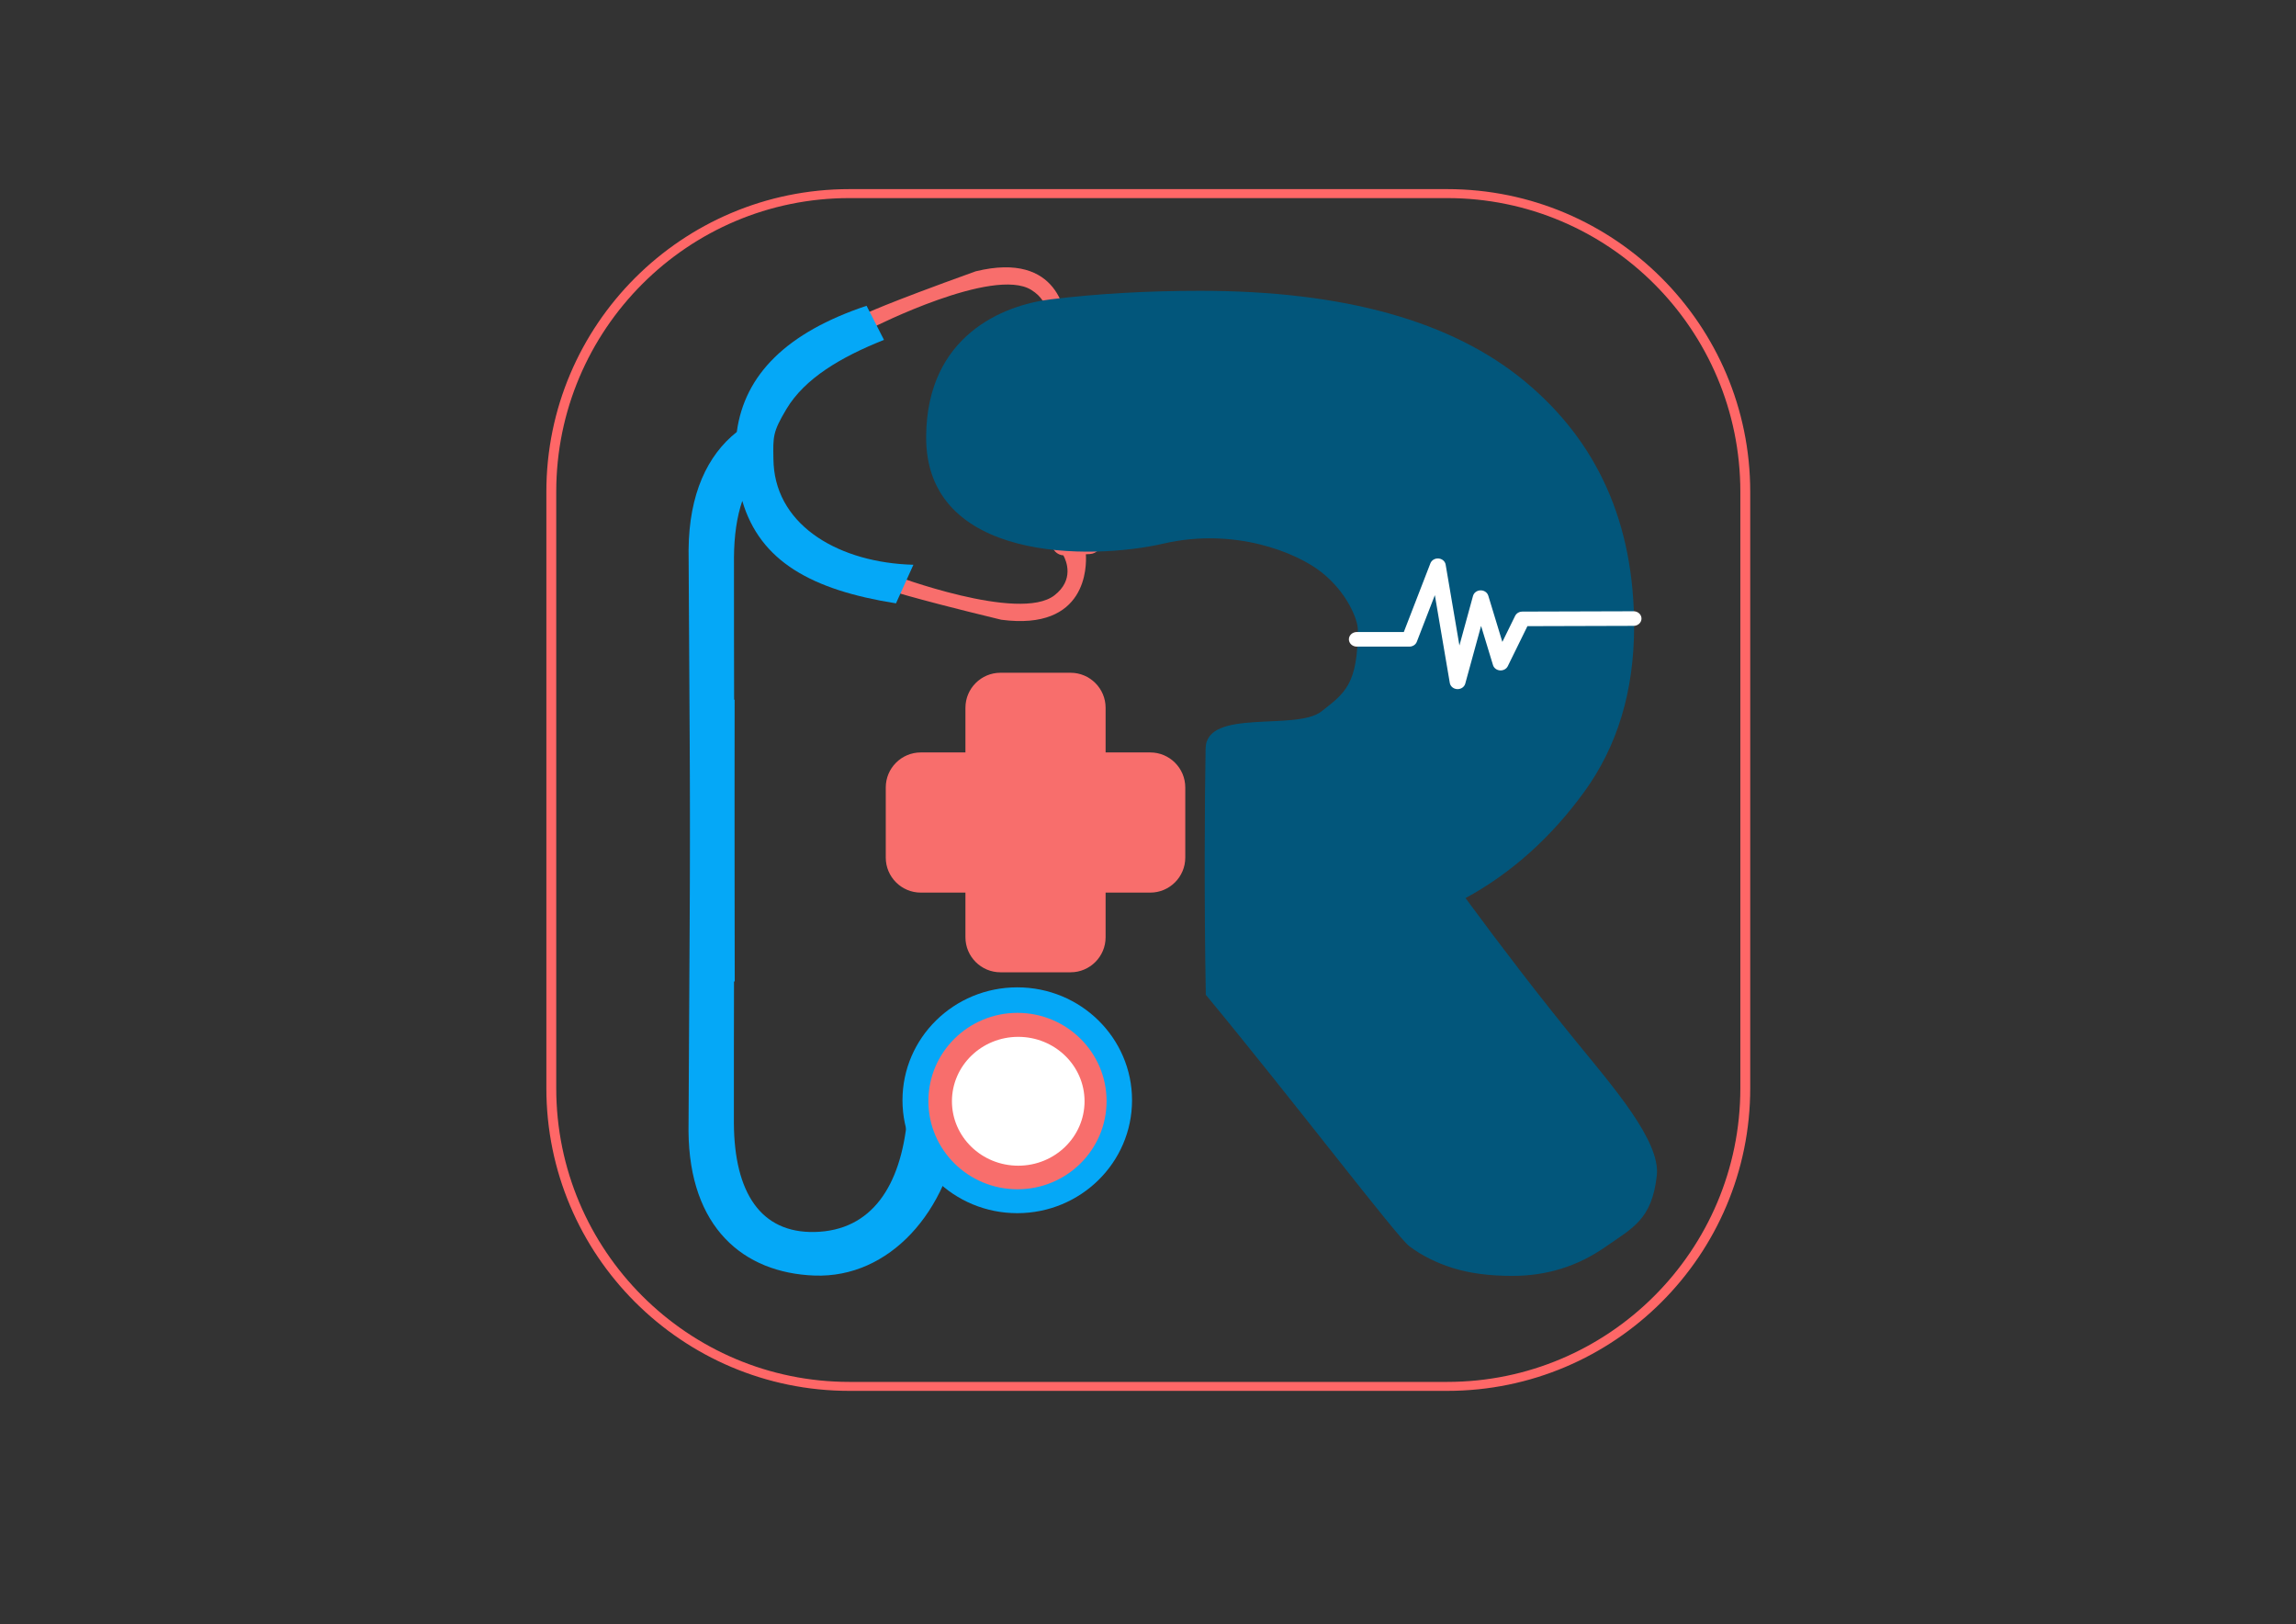 <?xml version="1.0" encoding="UTF-8" standalone="no"?>
<!DOCTYPE svg PUBLIC "-//W3C//DTD SVG 1.1//EN" "http://www.w3.org/Graphics/SVG/1.1/DTD/svg11.dtd">
<svg width="100%" height="100%" viewBox="0 0 3508 2481" version="1.1" xmlns="http://www.w3.org/2000/svg" xmlns:xlink="http://www.w3.org/1999/xlink" xml:space="preserve" xmlns:serif="http://www.serif.com/" style="fill-rule:evenodd;clip-rule:evenodd;stroke-linecap:round;stroke-linejoin:round;stroke-miterlimit:1.5;">
    <rect x="0" y="0" width="3508" height="2481" fill="#333333" stroke="none"/>
    <g transform="matrix(2.037,0,0,2.037,-373.464,-1252.57)">
        <g transform="matrix(0.055,1.02,-1.185,0.064,2001.35,105.901)">
            <path d="M683.788,890.656L683.788,888.104C683.788,883.734 687.909,880.187 692.985,880.187L692.985,911.858C688.276,911.858 684.389,908.805 683.852,904.874C679.66,903.169 665.499,898.775 654.94,911.858C636.273,934.988 676.166,1012.97 676.166,1012.97L666.021,1017.71C666.021,1017.71 660.066,1006.35 639.135,946.288C627.389,892.358 675.261,890.555 683.788,890.656Z" style="fill:rgb(248,110,108);"/>
        </g>
        <g transform="matrix(-0.055,-1.02,-1.185,0.064,2090.84,1671.03)">
            <path d="M683.788,890.656L683.788,888.104C683.788,883.734 687.909,880.187 692.985,880.187L692.985,911.858C688.276,911.858 684.389,908.805 683.852,904.874C679.66,903.169 665.499,898.775 654.94,911.858C636.273,934.988 676.166,1012.97 676.166,1012.97L666.021,1017.71C666.021,1017.71 660.066,1006.35 639.135,946.288C627.389,892.358 675.261,890.555 683.788,890.656Z" style="fill:rgb(248,110,108);"/>
        </g>
        <g transform="matrix(1,0,0,1,-26.893,-20.178)">
            <ellipse cx="1005.12" cy="916.82" rx="39.948" ry="36.619" style="fill:rgb(248,110,108);stroke:white;stroke-width:6.53px;"/>
        </g>
        <g transform="matrix(0.079,0.997,-0.997,0.079,1817.79,107.264)">
            <path d="M743.45,1143.98C700.898,1134.75 672.022,1100.63 656.81,1039.48L683.343,1028.48C693.685,1061.97 707.51,1090.03 729.229,1105.48C745.769,1117.25 749.099,1117.13 765.865,1118.2C767.217,1118.29 768.589,1118.34 769.982,1118.36C817.023,1119.08 847.406,1074.07 853.178,1019.81L880.987,1035.11C866.023,1097.32 841.569,1134.21 795.3,1143.95C806.775,1148.94 820.859,1152.12 837.211,1153.53C859.567,1155.46 1154.1,1178.06 1154.1,1178.06L1149.84,1210.64C1149.84,1210.64 843.741,1188.02 828.76,1187C787.027,1183.37 759.081,1167.32 743.45,1143.98Z" style="fill:rgb(5,168,247);"/>
        </g>
        <g transform="matrix(1,0,0,1,27.468,422.339)">
            <path d="M706.33,1035.11C706.702,1086.72 726.3,1117.35 766.859,1116.48C809.81,1115.56 831.517,1081.91 836.314,1031.71C847.442,1024.75 867.167,1026.91 876.06,1035.11C867.506,1101.48 822.841,1151.18 766.859,1149.16C713.282,1147.22 672.868,1112.94 672.301,1040.9C672.46,1025.89 674.025,718.962 674.025,718.962L706.843,717.279C706.843,717.279 706.169,1012.68 706.33,1035.11Z" style="fill:rgb(5,168,247);"/>
        </g>
        <g transform="matrix(1.229,0,0,1.106,-246.031,-157.762)">
            <ellipse cx="970.201" cy="1444.66" rx="70.048" ry="76.564" style="fill:rgb(5,168,247);"/>
        </g>
        <g transform="matrix(0.954,0,0,0.864,20.936,192.459)">
            <ellipse cx="970.201" cy="1444.66" rx="70.048" ry="76.564" style="fill:rgb(248,110,108);"/>
        </g>
        <g transform="matrix(0.71,0,0,0.631,258.241,529.21)">
            <ellipse cx="970.201" cy="1444.66" rx="70.048" ry="76.564" style="fill:white;"/>
        </g>
        <g transform="matrix(1.122,0,0,1,-124.512,38.581)">
            <path d="M919.772,1245.73L889.938,1245.73C877.008,1245.73 866.511,1233.96 866.511,1219.45L866.511,1166.89C866.511,1152.38 877.008,1140.61 889.938,1140.61L919.772,1140.61L919.772,1107.13C919.772,1092.63 930.269,1080.85 943.198,1080.85L990.052,1080.85C1002.98,1080.85 1013.48,1092.63 1013.48,1107.13L1013.48,1140.61L1043.31,1140.61C1056.24,1140.61 1066.74,1152.38 1066.74,1166.89L1066.74,1219.45C1066.74,1233.96 1056.24,1245.73 1043.31,1245.73L1013.48,1245.73L1013.48,1279.2C1013.48,1293.71 1002.98,1305.49 990.052,1305.49L943.198,1305.49C930.269,1305.49 919.772,1293.71 919.772,1279.2L919.772,1245.73Z" style="fill:rgb(248,110,108);"/>
        </g>
        <g transform="matrix(1.215,0,0,1.215,-193.346,-324.957)">
            <path d="M881.771,1042.81C882.284,980.526 929.534,961.886 958.441,958.353C987.349,954.82 1018.18,953.053 1050.94,953.053C1139.6,953.053 1206.4,971.682 1251.37,1008.94C1296.34,1046.2 1318.82,1096.63 1318.82,1160.22C1318.82,1200.05 1308.54,1234.1 1287.99,1262.36C1267.43,1290.63 1243.02,1312.47 1214.75,1327.89C1237.88,1359.36 1260.68,1388.91 1283.17,1416.54C1305.65,1444.16 1335.18,1477.88 1332.84,1499.08C1329.83,1526.33 1318.02,1531.36 1301,1543.25C1283.97,1555.13 1264.86,1561.07 1243.66,1561.07C1229.53,1561.07 1217.32,1559.47 1207.05,1556.26C1196.77,1553.05 1187.77,1548.55 1180.07,1542.77C1172.36,1536.99 1109.33,1453.93 1054.42,1387.58C1053.34,1329.63 1053.72,1267.12 1054.29,1235.51C1054.74,1210.5 1110.11,1224.91 1125.77,1212.69C1140.31,1201.34 1148.27,1195.95 1148.27,1162.15C1148.27,1156.08 1141.77,1139.44 1126.04,1126.91C1110.3,1114.39 1071.94,1098.99 1028.23,1109.09C983.841,1119.35 881.13,1120.6 881.771,1042.81Z" style="fill:rgb(2,86,123);"/>
        </g>
        <g transform="matrix(1.376,0,-5.89806e-17,1.271,-200.655,-287.549)">
            <path d="M1018.66,1087.26L1047.32,1087.26L1062.84,1043.85L1073.61,1112.34L1086.19,1062.67L1097.05,1101.31L1108.89,1075.2L1169.54,1075.01" style="fill:none;stroke:white;stroke-width:8.61px;"/>
        </g>
        <g transform="matrix(0.946,0,0,0.859,13.111,184.118)">
            <path d="M1563.74,930.861L1563.74,1451.53C1563.74,1595.22 1457.83,1711.87 1327.38,1711.87L853.414,1711.87C722.967,1711.87 617.061,1595.22 617.061,1451.53L617.061,930.861C617.061,787.178 722.967,670.525 853.414,670.525L1327.38,670.525C1457.83,670.525 1563.74,787.178 1563.74,930.861Z" style="fill:none;stroke:rgb(255,103,103);stroke-width:7.83px;"/>
        </g>
    </g>
</svg>
